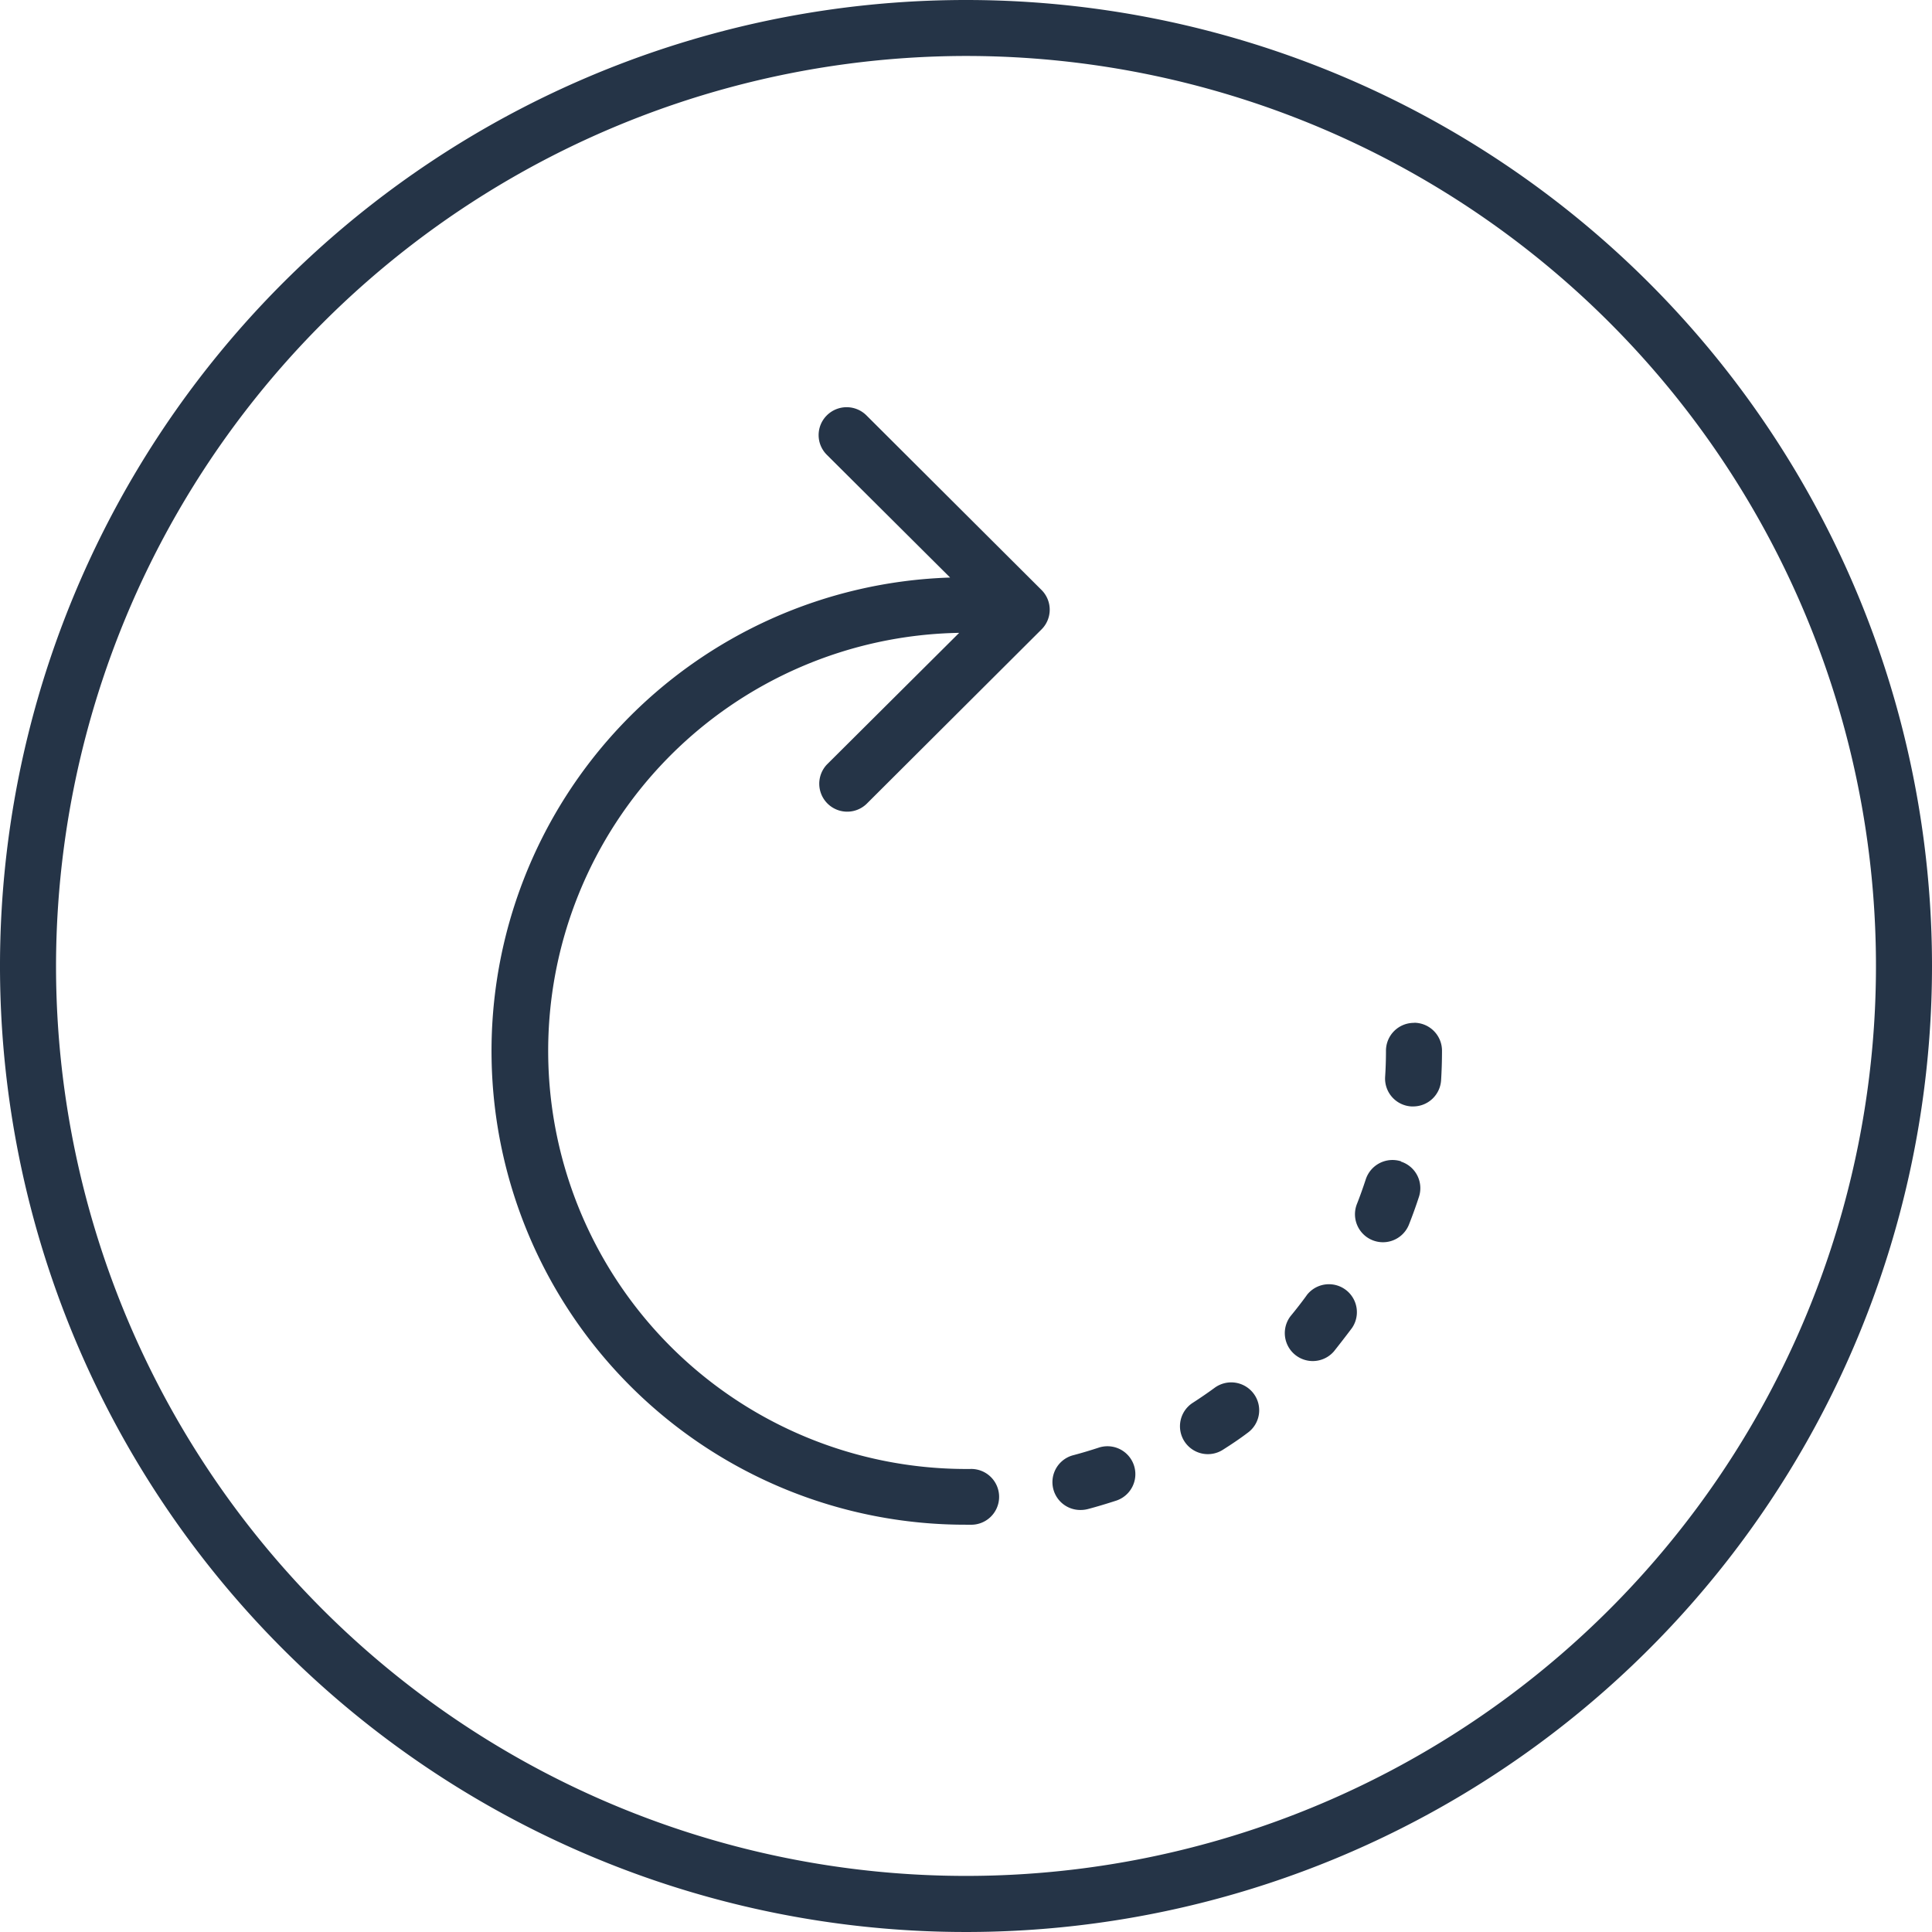 <svg xmlns="http://www.w3.org/2000/svg" width="32" height="32" viewBox="0 0 32 32">
  <path id="Path_13" data-name="Path 13" d="M471.208,567.545a.46.46,0,0,1-.1.646c-.132.1-.268.191-.407.279a.462.462,0,1,1-.5-.777q.183-.118.357-.245A.464.464,0,0,1,471.208,567.545Zm-2.569.893c-.138.045-.277.087-.417.124a.461.461,0,0,0,.118.908.487.487,0,0,0,.12-.015c.159-.042.316-.09.471-.14a.462.462,0,1,0-.292-.877Zm3.445-2.522q-.128.176-.267.344a.463.463,0,0,0,.718.584c.1-.126.2-.255.3-.388a.463.463,0,0,0-.752-.54Zm1.778-4.514a.462.462,0,0,0-.464.462q0,.219-.014.433a.462.462,0,0,0,.435.489h.029a.463.463,0,0,0,.463-.433c.01-.162.015-.326.015-.49A.463.463,0,0,0,473.862,561.4Zm-.215,2.293a.466.466,0,0,0-.584.3c-.045.137-.093.273-.146.407a.463.463,0,0,0,.862.34q.091-.23.167-.464A.462.462,0,0,0,473.647,563.7Zm-8.854-12.355a.465.465,0,0,0-.656,0,.46.46,0,0,0,0,.653l2.042,2.033a7.846,7.846,0,0,0,.263,15.688h.065a.462.462,0,1,0,0-.923h-.066a6.925,6.925,0,0,1-.112-13.849l-2.192,2.182a.463.463,0,0,0,.656.653l2.9-2.892a.461.461,0,0,0,0-.653Zm1.649-5.953A15.072,15.072,0,1,1,451.37,560.46a15.09,15.09,0,0,1,15.072-15.073m0-.927a16,16,0,1,0,16,16,16,16,0,0,0-16-16Z" transform="translate(-450.442 -544.46)" fill="#253447"/>
</svg>
